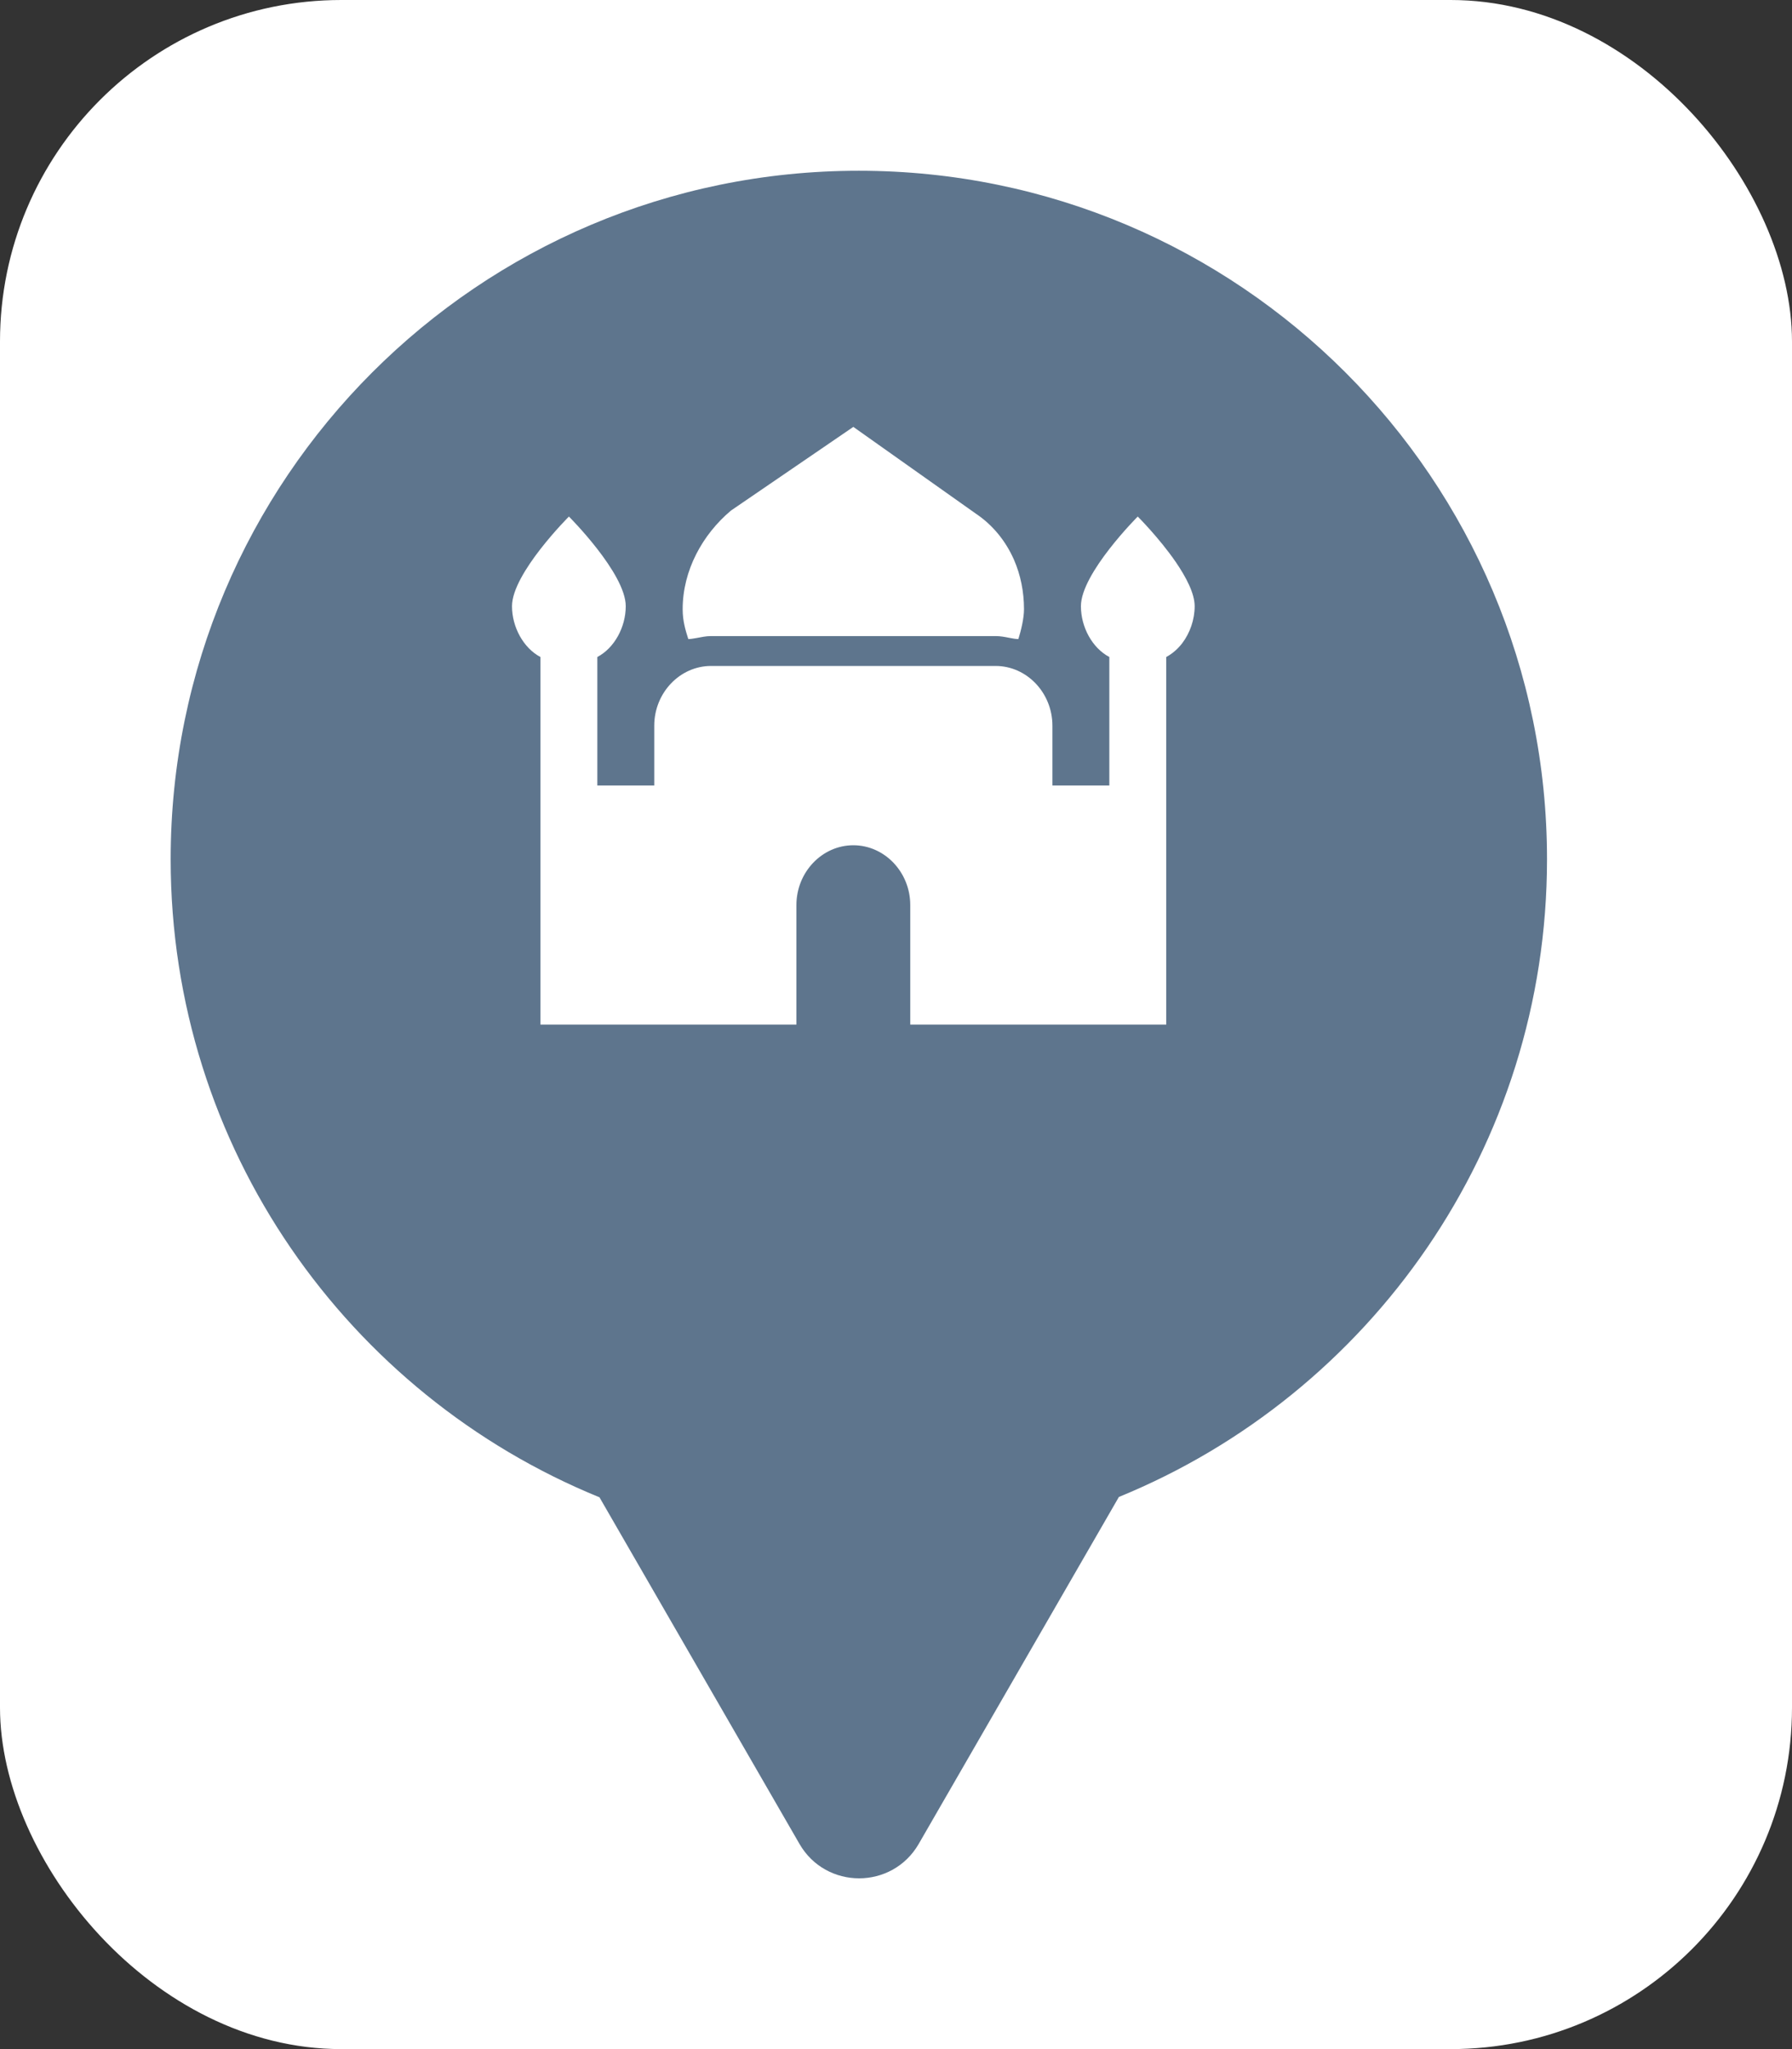 <svg xmlns="http://www.w3.org/2000/svg" viewBox="0 0 21 24" height="24" width="21"><rect x="0" y="0" width="21" height="24" fill="#333333" stroke="none"/><title>muslim.svg</title><rect fill="none" x="0" y="0" width="21" height="24"></rect><rect x="0" y="0" width="21" height="24" rx="4" ry="4" fill="#ffffff"></rect><path fill="#5e758d" transform="translate(2 2)" d="M11.112 15.533C14.055 14.331 16.129 11.44 16.129 8.064C16.129 3.611 12.519 0 8.064 0C3.61 0 0 3.611 0 8.064C0 11.443 2.078 14.336 5.025 15.537L7.369 19.597C7.68 20.134 8.455 20.134 8.766 19.597L11.112 15.533ZM9.825 5.47C9.776 5.46 9.722 5.45 9.667 5.45H6.333C6.273 5.45 6.214 5.463 6.161 5.473C6.126 5.479 6.094 5.485 6.066 5.485C6.033 5.38 6 5.275 6 5.135C6 4.68 6.233 4.26 6.566 3.98L8 3L9.434 4.015C9.636 4.15 9.787 4.339 9.883 4.557C9.96 4.734 10 4.931 10 5.135C10 5.24 9.967 5.38 9.934 5.485C9.903 5.485 9.866 5.478 9.825 5.47ZM11.778 4.582C11.9 4.76 12 4.951 12 5.1C12 5.257 11.945 5.414 11.854 5.534C11.802 5.601 11.738 5.657 11.667 5.695V10H8.667V8.6C8.667 8.215 8.366 7.9 8 7.9C7.634 7.9 7.333 8.215 7.333 8.6V10H4.333V5.695C4.134 5.59 4 5.345 4 5.1C4 4.715 4.667 4.05 4.667 4.05C4.667 4.05 5.333 4.715 5.333 5.1C5.333 5.345 5.2 5.59 5 5.695V7.2H5.667V6.5C5.667 6.115 5.967 5.8 6.333 5.8H9.667C10.033 5.8 10.333 6.115 10.333 6.5V7.2H11V5.695C10.8 5.59 10.667 5.345 10.667 5.1C10.667 4.715 11.333 4.05 11.333 4.05C11.333 4.05 11.584 4.3 11.778 4.582Z"></path></svg>